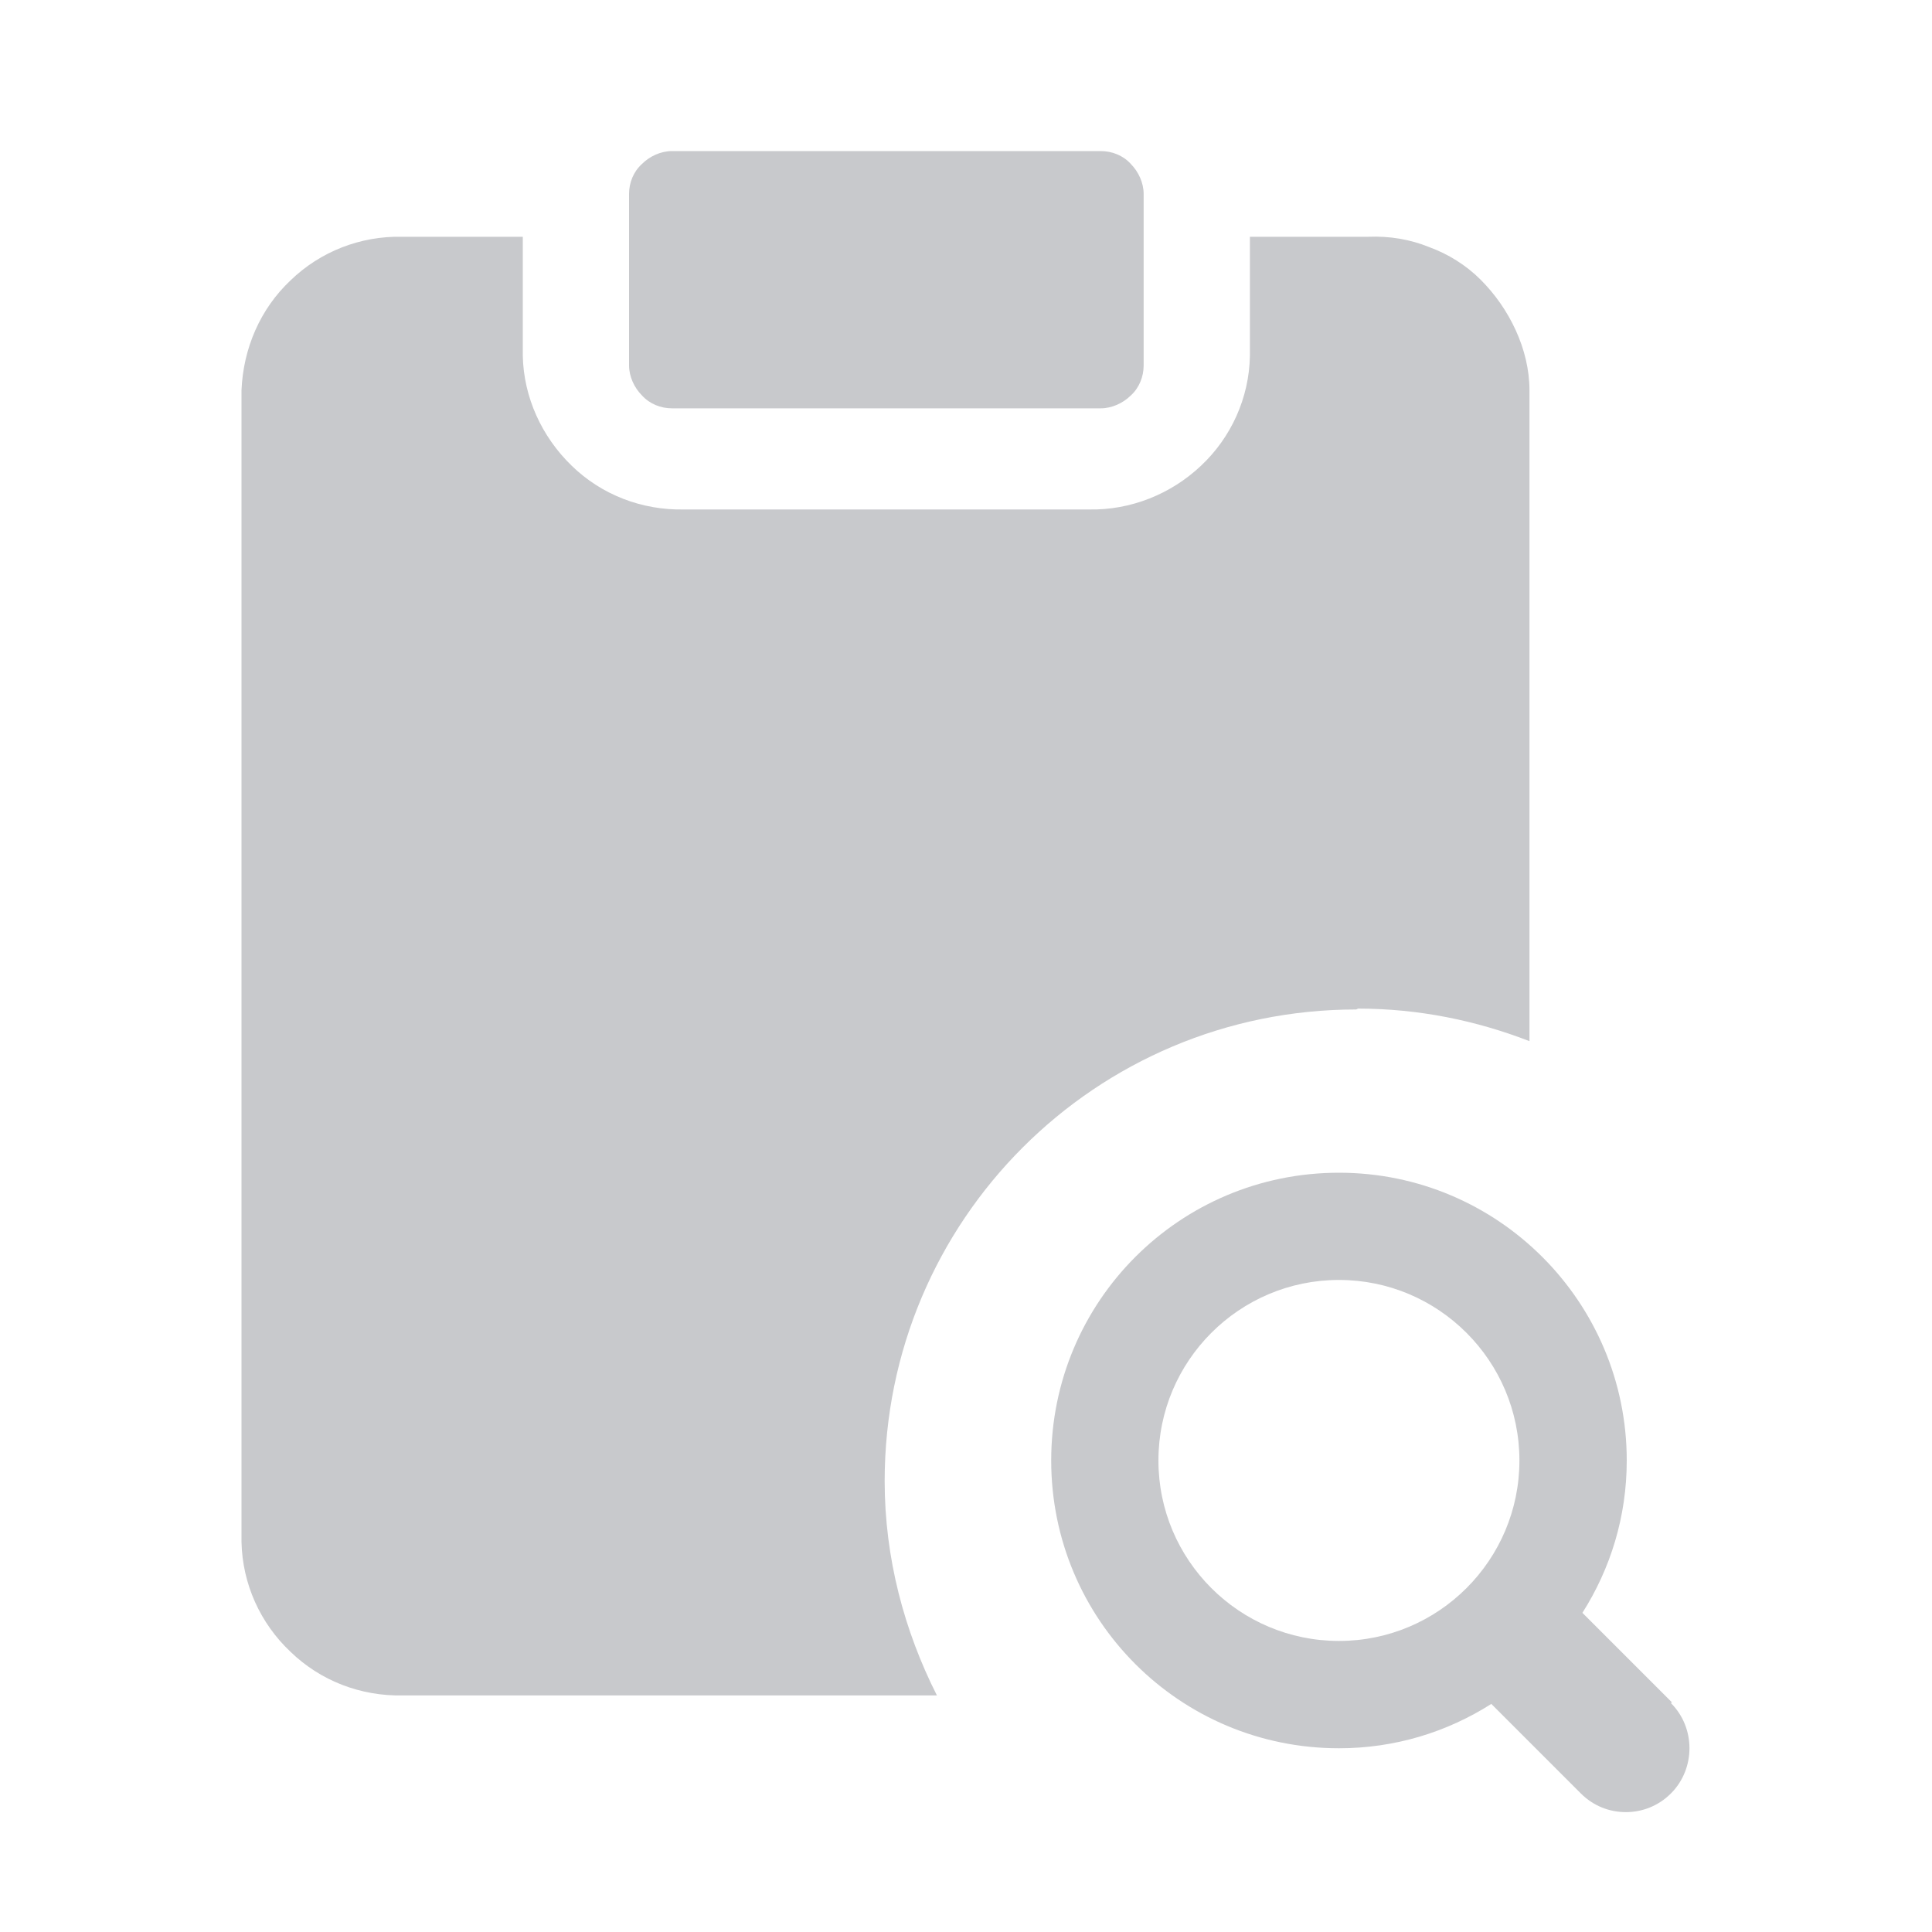 <svg width="20" height="20" viewBox="0 0 20 20" fill="none" xmlns="http://www.w3.org/2000/svg">
<g id="Clip path group">
<mask id="mask0_671_4903" style="mask-type:luminance" maskUnits="userSpaceOnUse" x="0" y="0" width="20" height="21">
<g id="clippath">
<path id="Vector" d="M20 0H0V20H20V0Z" fill="white"/>
</g>
</mask>
<g mask="url(#mask0_671_4903)">
<g id="Group">
<g id="Group_2">
<g id="Group_3">
<g id="Group_4">
<path id="Vector_2" d="M11.395 4.227H6.956C6.841 4.227 6.726 4.182 6.646 4.094C6.566 4.014 6.512 3.898 6.512 3.783V2.007C6.512 1.892 6.557 1.777 6.646 1.697C6.726 1.617 6.841 1.564 6.956 1.564H11.395C11.51 1.564 11.626 1.608 11.706 1.697C11.785 1.777 11.839 1.892 11.839 2.007V3.783C11.839 3.898 11.794 4.014 11.706 4.094C11.626 4.173 11.51 4.227 11.395 4.227Z" fill="#C8C9CC"/>
<path id="Vector_3" d="M14.058 10.441C14.688 10.441 15.283 10.565 15.833 10.778V4.04C15.833 3.827 15.78 3.614 15.691 3.419C15.602 3.224 15.478 3.046 15.327 2.895C15.176 2.744 14.99 2.629 14.795 2.558C14.599 2.478 14.386 2.442 14.164 2.451H12.939V3.685C12.931 4.12 12.744 4.529 12.433 4.821C12.123 5.114 11.706 5.283 11.271 5.274H7.081C6.646 5.283 6.228 5.123 5.918 4.821C5.607 4.52 5.421 4.111 5.412 3.685V2.451H4.16C3.734 2.442 3.317 2.602 3.006 2.904C2.695 3.197 2.518 3.605 2.5 4.04V15.962C2.509 16.397 2.695 16.805 3.006 17.098C3.317 17.4 3.734 17.56 4.169 17.551H9.699C9.362 16.885 9.158 16.131 9.158 15.332C9.158 12.633 11.341 10.45 14.04 10.45L14.058 10.441Z" fill="#C8C9CC"/>
</g>
</g>
<path id="Vector_4" d="M17.307 17.622L16.381 16.696C16.672 16.238 16.84 15.7 16.84 15.119C16.84 13.479 15.509 12.14 13.861 12.14C12.212 12.14 10.882 13.471 10.882 15.119C10.882 16.767 12.212 18.098 13.861 18.098C14.442 18.098 14.98 17.93 15.438 17.639L16.364 18.565C16.496 18.697 16.663 18.759 16.831 18.759C16.998 18.759 17.166 18.697 17.298 18.565C17.553 18.309 17.553 17.886 17.298 17.631L17.307 17.622ZM11.992 15.119C11.992 14.088 12.829 13.25 13.861 13.25C14.892 13.25 15.729 14.088 15.729 15.119C15.729 16.15 14.892 16.987 13.861 16.987C12.829 16.987 11.992 16.15 11.992 15.119Z" fill="#C8C9CC"/>
</g>
</g>
</g>
</g>
</svg>
